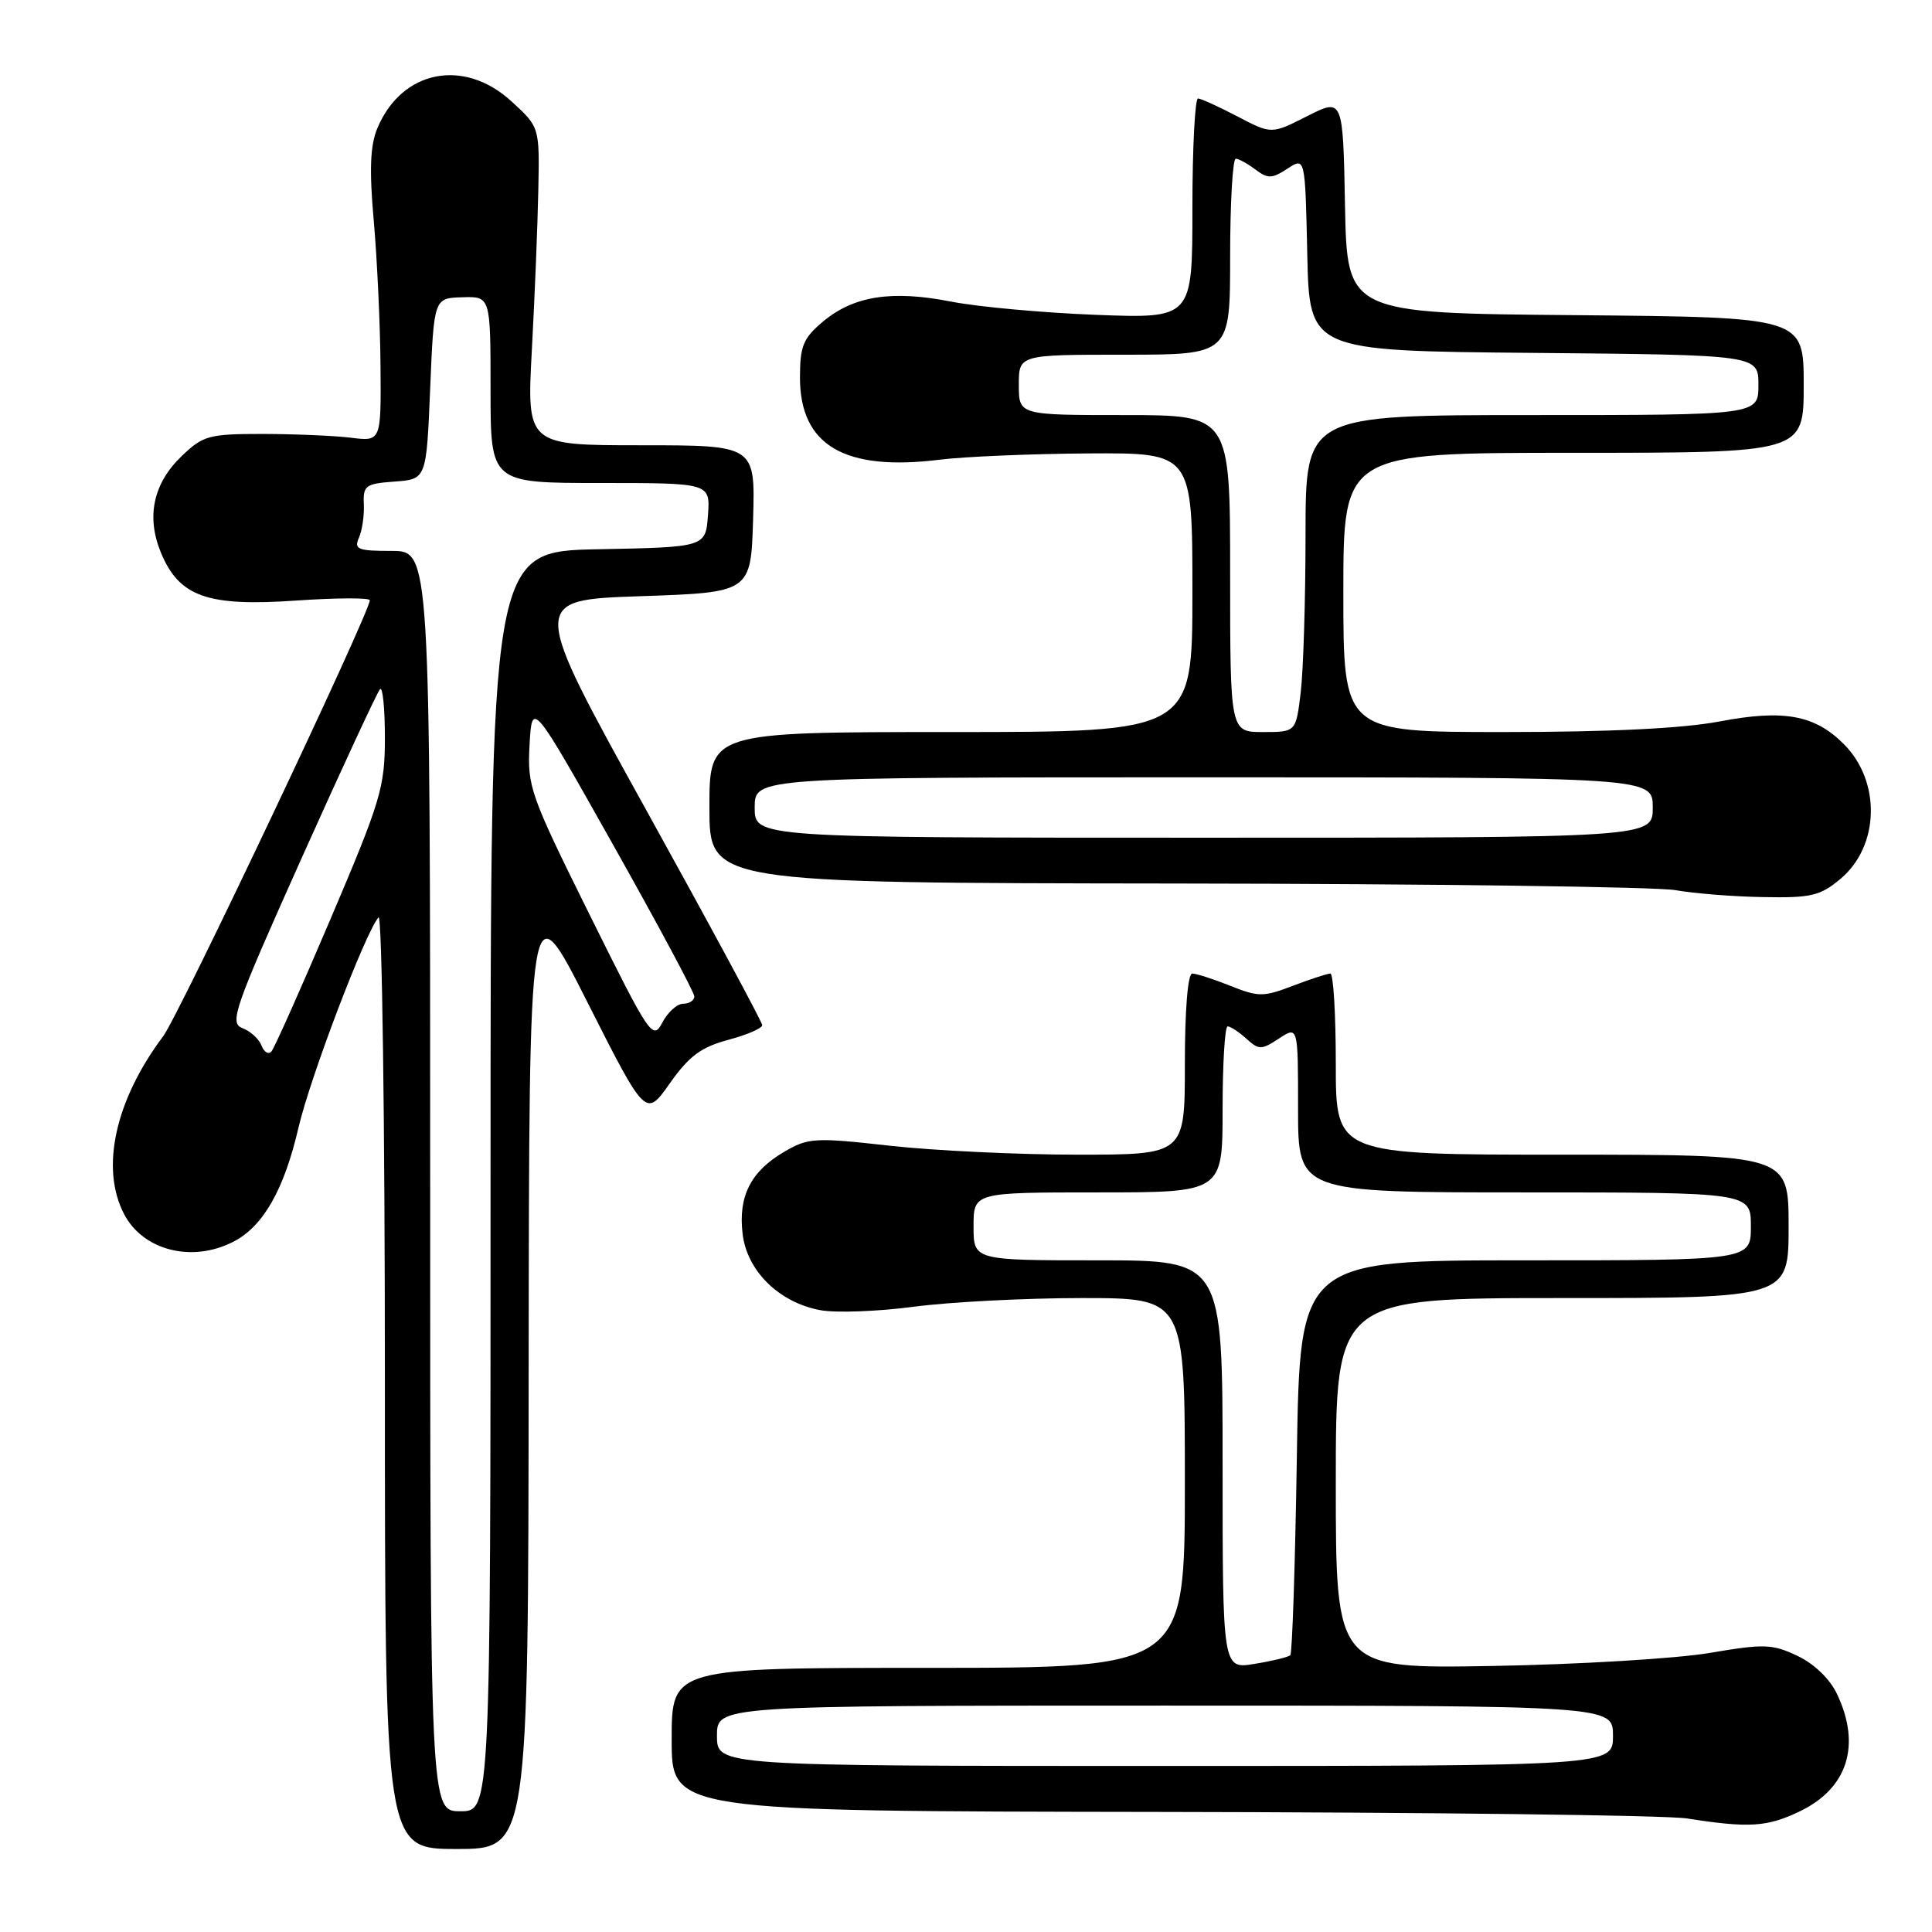 <?xml version="1.0" encoding="UTF-8" standalone="no"?>
<!DOCTYPE svg PUBLIC "-//W3C//DTD SVG 1.1//EN" "http://www.w3.org/Graphics/SVG/1.1/DTD/svg11.dtd" >
<svg xmlns="http://www.w3.org/2000/svg" xmlns:xlink="http://www.w3.org/1999/xlink" version="1.1" viewBox="0 0 256 256">
 <g >
 <path fill="currentColor"
d=" M 70.05 181.25 C 70.11 117.50 70.11 117.50 77.83 132.79 C 85.56 148.08 85.56 148.08 88.76 143.54 C 91.30 139.94 92.89 138.76 96.48 137.79 C 98.97 137.13 101.00 136.25 101.00 135.84 C 101.00 135.43 94.07 122.59 85.61 107.30 C 70.22 79.50 70.22 79.50 84.86 79.00 C 99.50 78.50 99.50 78.50 99.79 68.75 C 100.07 59.00 100.07 59.00 84.93 59.00 C 69.79 59.00 69.79 59.00 70.48 46.25 C 70.86 39.24 71.24 29.75 71.33 25.17 C 71.50 16.84 71.50 16.84 67.76 13.42 C 61.44 7.63 53.19 9.30 49.99 17.02 C 49.05 19.30 48.92 22.52 49.53 29.31 C 49.97 34.36 50.38 43.00 50.42 48.50 C 50.50 58.50 50.50 58.50 46.50 58.00 C 44.30 57.73 39.04 57.51 34.81 57.50 C 27.68 57.50 26.91 57.71 24.08 60.43 C 20.29 64.05 19.35 68.50 21.34 73.27 C 23.76 79.07 27.50 80.39 39.20 79.58 C 44.59 79.21 49.00 79.19 49.00 79.54 C 49.00 81.17 23.73 134.50 21.62 137.31 C 15.26 145.79 13.28 154.78 16.43 160.85 C 18.94 165.71 25.47 167.36 30.95 164.52 C 34.88 162.50 37.65 157.62 39.55 149.42 C 41.09 142.78 48.42 123.52 50.16 121.55 C 50.62 121.03 51.00 148.59 51.00 182.80 C 51.00 245.00 51.00 245.00 60.50 245.00 C 70.00 245.00 70.00 245.00 70.05 181.25 Z  M 238.53 239.99 C 244.83 236.94 246.63 231.24 243.42 224.48 C 242.47 222.46 240.40 220.47 238.17 219.41 C 234.83 217.83 233.77 217.79 226.50 219.03 C 222.10 219.77 209.16 220.55 197.75 220.75 C 177.00 221.11 177.00 221.11 177.00 196.56 C 177.00 172.00 177.00 172.00 207.00 172.00 C 237.00 172.00 237.00 172.00 237.00 162.50 C 237.00 153.00 237.00 153.00 207.00 153.00 C 177.00 153.00 177.00 153.00 177.00 141.00 C 177.00 134.40 176.68 129.00 176.28 129.00 C 175.89 129.00 173.66 129.73 171.32 130.62 C 167.40 132.12 166.76 132.12 163.01 130.62 C 160.78 129.73 158.52 129.00 157.98 129.00 C 157.39 129.00 157.00 133.83 157.00 141.00 C 157.00 153.00 157.00 153.00 142.80 153.00 C 134.98 153.00 123.80 152.47 117.95 151.82 C 107.95 150.70 107.11 150.75 103.91 152.62 C 99.48 155.21 97.80 158.51 98.40 163.50 C 98.98 168.41 103.23 172.58 108.67 173.60 C 110.74 173.99 116.32 173.78 121.08 173.15 C 125.83 172.52 135.86 172.00 143.36 172.00 C 157.00 172.00 157.00 172.00 157.00 196.50 C 157.00 221.00 157.00 221.00 123.00 221.00 C 89.00 221.00 89.00 221.00 89.00 230.50 C 89.00 240.00 89.00 240.00 153.75 240.09 C 189.36 240.14 220.75 240.53 223.50 240.95 C 231.79 242.25 234.18 242.09 238.53 239.99 Z  M 243.89 116.44 C 249.06 112.09 249.26 103.53 244.31 98.59 C 240.45 94.72 236.33 93.98 227.83 95.60 C 222.99 96.52 213.28 97.00 199.25 97.00 C 178.00 97.00 178.00 97.00 178.00 78.50 C 178.00 60.00 178.00 60.00 208.50 60.00 C 239.00 60.00 239.00 60.00 239.00 51.01 C 239.00 42.03 239.00 42.03 208.75 41.76 C 178.50 41.50 178.50 41.50 178.22 27.25 C 177.95 12.99 177.95 12.99 173.21 15.39 C 168.48 17.79 168.48 17.79 163.99 15.44 C 161.52 14.15 159.16 13.07 158.75 13.05 C 158.34 13.02 158.00 19.57 158.00 27.60 C 158.00 42.20 158.00 42.20 145.25 41.72 C 138.24 41.45 129.57 40.66 126.00 39.96 C 118.15 38.42 113.09 39.21 109.03 42.63 C 106.42 44.82 106.00 45.86 106.00 50.03 C 106.00 59.02 111.89 62.48 124.53 60.91 C 127.82 60.50 136.69 60.13 144.25 60.08 C 158.00 60.00 158.00 60.00 158.00 78.50 C 158.00 97.00 158.00 97.00 126.00 97.00 C 94.00 97.00 94.00 97.00 94.00 107.00 C 94.00 117.00 94.00 117.00 155.75 117.07 C 189.71 117.11 219.53 117.51 222.00 117.95 C 224.47 118.39 229.73 118.81 233.67 118.87 C 240.01 118.99 241.20 118.70 243.89 116.44 Z  M 57.00 156.50 C 57.00 73.00 57.00 73.00 51.89 73.00 C 47.40 73.00 46.88 72.79 47.56 71.25 C 47.99 70.29 48.28 68.29 48.21 66.81 C 48.10 64.33 48.43 64.09 52.29 63.81 C 56.50 63.50 56.50 63.50 57.00 51.50 C 57.50 39.50 57.50 39.50 61.25 39.39 C 65.00 39.27 65.00 39.27 65.00 51.64 C 65.00 64.00 65.00 64.00 79.56 64.00 C 94.11 64.00 94.11 64.00 93.81 68.25 C 93.50 72.50 93.50 72.50 79.25 72.78 C 65.00 73.05 65.00 73.05 65.00 156.53 C 65.00 240.00 65.00 240.00 61.00 240.00 C 57.00 240.00 57.00 240.00 57.00 156.50 Z  M 34.65 138.54 C 34.32 137.67 33.18 136.63 32.12 136.23 C 30.36 135.56 30.99 133.75 39.96 113.72 C 45.33 101.75 50.01 91.66 50.36 91.31 C 50.71 90.96 51.00 93.86 51.00 97.76 C 51.00 104.32 50.46 106.11 43.84 121.67 C 39.90 130.93 36.36 138.87 35.97 139.32 C 35.58 139.77 34.99 139.42 34.65 138.54 Z  M 78.15 121.25 C 70.22 105.25 69.86 104.24 70.17 98.67 C 70.50 92.85 70.50 92.85 81.25 111.96 C 87.16 122.47 92.00 131.50 92.00 132.03 C 92.00 132.56 91.34 133.00 90.53 133.00 C 89.72 133.00 88.48 134.12 87.76 135.50 C 86.50 137.89 86.12 137.32 78.15 121.25 Z  M 95.00 230.00 C 95.00 226.00 95.00 226.00 154.36 226.00 C 213.73 226.00 213.73 226.00 213.73 230.00 C 213.73 234.00 213.73 234.00 154.36 234.00 C 95.00 234.00 95.00 234.00 95.00 230.00 Z  M 162.00 194.09 C 162.00 167.00 162.00 167.00 145.50 167.00 C 129.00 167.00 129.00 167.00 129.00 162.50 C 129.00 158.00 129.00 158.00 145.50 158.00 C 162.00 158.00 162.00 158.00 162.00 147.00 C 162.00 140.95 162.30 136.00 162.67 136.00 C 163.04 136.00 164.15 136.73 165.15 137.63 C 166.81 139.14 167.14 139.14 169.47 137.61 C 172.00 135.95 172.00 135.95 172.00 146.98 C 172.00 158.00 172.00 158.00 202.00 158.00 C 232.00 158.00 232.00 158.00 232.00 162.50 C 232.00 167.00 232.00 167.00 202.12 167.00 C 172.24 167.00 172.24 167.00 171.84 192.95 C 171.62 207.22 171.23 219.09 170.97 219.33 C 170.71 219.57 168.59 220.09 166.25 220.47 C 162.00 221.18 162.00 221.18 162.00 194.09 Z  M 100.00 107.00 C 100.00 103.00 100.00 103.00 159.50 103.00 C 219.00 103.00 219.00 103.00 219.00 107.00 C 219.00 111.00 219.00 111.00 159.50 111.00 C 100.00 111.00 100.00 111.00 100.00 107.00 Z  M 163.00 76.00 C 163.00 55.00 163.00 55.00 149.00 55.00 C 135.00 55.00 135.00 55.00 135.00 51.00 C 135.00 47.00 135.00 47.00 149.00 47.00 C 163.00 47.00 163.00 47.00 163.00 34.00 C 163.00 26.85 163.34 21.01 163.75 21.03 C 164.16 21.05 165.34 21.70 166.37 22.48 C 167.99 23.70 168.55 23.69 170.59 22.35 C 172.94 20.81 172.94 20.81 173.22 33.66 C 173.50 46.50 173.50 46.50 203.25 46.76 C 233.00 47.03 233.00 47.03 233.00 51.01 C 233.00 55.00 233.00 55.00 203.00 55.00 C 173.00 55.00 173.00 55.00 172.99 70.75 C 172.99 79.41 172.70 88.86 172.35 91.75 C 171.72 97.00 171.72 97.00 167.36 97.00 C 163.00 97.00 163.00 97.00 163.00 76.00 Z "/>
</g>
</svg>